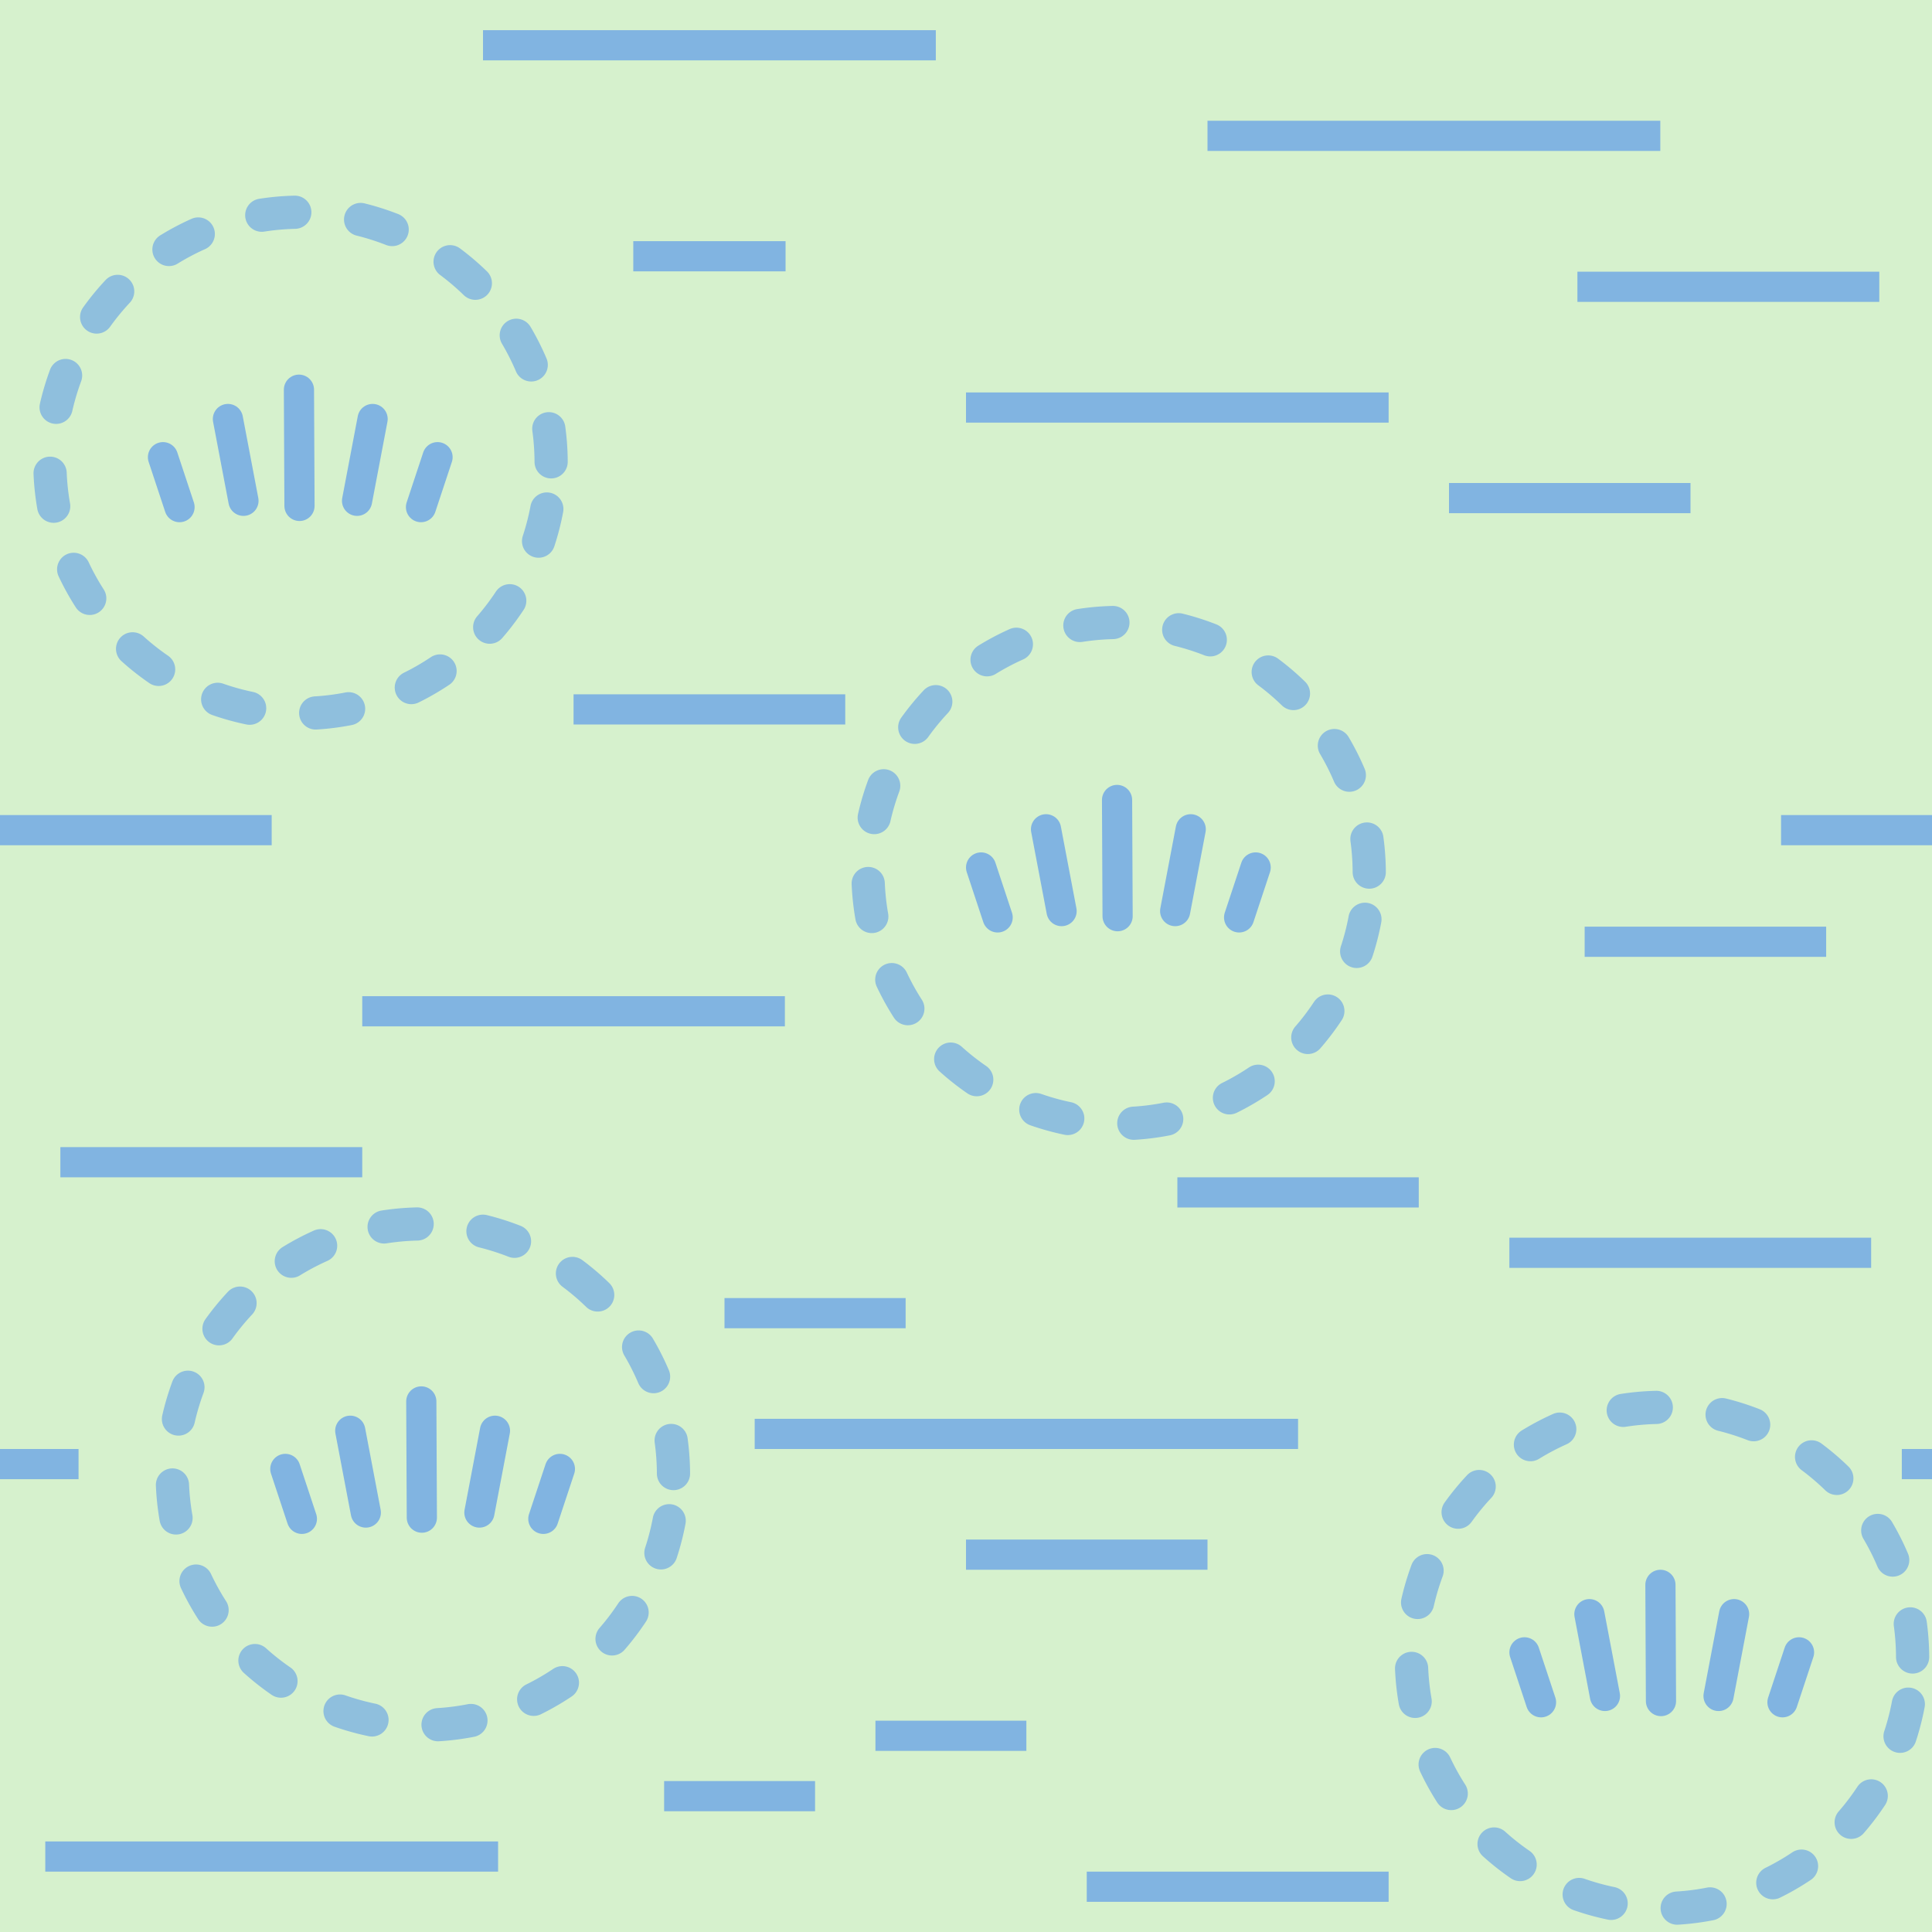 <?xml version="1.0" encoding="UTF-8" standalone="no"?>
<!-- Generator: Adobe Illustrator 16.0.4, SVG Export Plug-In . SVG Version: 6.00 Build 0)  -->

<svg
   xmlns:dc="http://purl.org/dc/elements/1.1/"
   xmlns:cc="http://creativecommons.org/ns#"
   xmlns:rdf="http://www.w3.org/1999/02/22-rdf-syntax-ns#"
   xmlns:svg="http://www.w3.org/2000/svg"
   xmlns="http://www.w3.org/2000/svg"
   xmlns:sodipodi="http://sodipodi.sourceforge.net/DTD/sodipodi-0.dtd"
   xmlns:inkscape="http://www.inkscape.org/namespaces/inkscape"
   version="1.1"
   id="Слой_1"
   x="0px"
   y="0px"
   width="64"
   height="64"
   viewBox="405.306 283.114 64 64"
   enable-background="new 405.306 283.114 30 30"
   xml:space="preserve"
   inkscape:version="0.48.4 r9939"
   sodipodi:docname="h_wetland_palsa_bog.svg"><defs
     id="defs35"><marker
       inkscape:stockid="Arrow1Lend"
       orient="auto"
       refY="0.0"
       refX="0.0"
       id="Arrow1Lend"
       style="overflow:visible;"><path
         id="path3925"
         d="M 0.0,0.0 L 5.0,-5.0 L -12.5,0.0 L 5.0,5.0 L 0.0,0.0 z "
         style="fill-rule:evenodd;stroke:#000000;stroke-width:1.0pt;"
         transform="scale(0.8) rotate(180) translate(12.5,0)" /></marker></defs><sodipodi:namedview
     pagecolor="#ffffff"
     bordercolor="#666666"
     borderopacity="1"
     objecttolerance="10"
     gridtolerance="10"
     guidetolerance="10"
     inkscape:pageopacity="0"
     inkscape:pageshadow="2"
     inkscape:window-width="1920"
     inkscape:window-height="1004"
     id="namedview33"
     showgrid="true"
     inkscape:zoom="11.125147"
     inkscape:cx="39.166446"
     inkscape:cy="32.789505"
     inkscape:window-x="1680"
     inkscape:window-y="0"
     inkscape:window-maximized="1"
     inkscape:current-layer="Слой_1"
     inkscape:snap-bbox="true"
     inkscape:snap-bbox-edge-midpoints="false"
     inkscape:bbox-nodes="true"
     inkscape:snap-page="false"
     inkscape:snap-global="true"
     inkscape:snap-grids="true"
     inkscape:snap-to-guides="false"><inkscape:grid
       type="xygrid"
       id="grid3547"
       empspacing="5"
       visible="true"
       enabled="true"
       snapvisiblegridlinesonly="true" /></sodipodi:namedview><rect
     style="opacity:0.411;color:#000000;fill:#9ddd87;fill-opacity:1;fill-rule:nonzero;stroke:none;stroke-width:37;marker:none;visibility:visible;display:inline;overflow:visible;enable-background:accumulate"
     id="rect4173"
     width="64"
     height="64"
     x="405.306"
     y="283.114" /><rect
     x="424.306"
     y="306.114"
     width="9"
     height="1"
     id="rect15"
     style="fill:#81b4e1" /><rect
     x="437.306"
     y="296.114"
     width="14"
     height="1"
     id="rect15-4"
     style="fill:#81b4e1" /><rect
     x="406.806"
     y="344.114"
     width="15"
     height="1"
     id="rect15-41"
     style="fill:#81b4e1" /><rect
     x="421.306"
     y="284.114"
     width="15"
     height="1"
     id="rect15-2"
     style="fill:#81b4e1" /><rect
     x="429.306"
     y="326.114"
     width="6"
     height="1"
     id="rect15-6"
     style="fill:#81b4e1" /><rect
     x="405.306"
     y="310.114"
     width="9"
     height="1"
     id="rect15-45"
     style="fill:#81b4e1" /><rect
     x="464.306"
     y="310.114"
     width="5"
     height="1"
     id="rect15-3"
     style="fill:#81b4e1" /><rect
     x="417.306"
     y="316.114"
     width="14"
     height="1"
     id="rect15-3-3"
     style="fill:#81b4e1" /><rect
     x="455.306"
     y="324.114"
     width="11.984"
     height="1"
     id="rect15-0"
     style="fill:#81b4e1" /><rect
     x="430.306"
     y="330.114"
     width="18"
     height="1"
     id="rect15-0-2"
     style="fill:#81b4e1" /><rect
     x="468.306"
     y="331.114"
     width="1"
     height="1"
     id="rect15-0-2-5"
     style="fill:#81b4e1" /><rect
     x="445.306"
     y="287.114"
     width="15"
     height="1"
     id="rect15-41-3"
     style="fill:#81b4e1" /><rect
     x="441.306"
     y="345.114"
     width="10"
     height="1"
     id="rect15-41-2"
     style="fill:#81b4e1" /><rect
     x="453.306"
     y="299.114"
     width="8"
     height="1"
     id="rect15-3-3-5-2"
     style="fill:#81b4e1" /><rect
     x="437.306"
     y="334.114"
     width="8"
     height="1"
     id="rect15-3-3-5-74"
     style="fill:#81b4e1" /><rect
     x="407.306"
     y="321.114"
     width="10"
     height="1"
     id="rect15-3-3-5-8"
     style="fill:#81b4e1" /><rect
     x="457.56"
     y="292.114"
     width="10"
     height="1"
     id="rect15-3-3-5-4"
     style="fill:#81b4e1" /><rect
     x="457.8"
     y="313.811"
     width="8"
     height="1"
     id="rect15-3-3-5-6"
     style="fill:#81b4e1" /><rect
     x="405.306"
     y="331.114"
     width="2.602"
     height="1"
     id="rect15-3-3-5-738"
     style="fill:#81b4e1" /><rect
     x="434.306"
     y="340.114"
     width="5"
     height="1"
     id="rect15-3-3-5-3"
     style="fill:#81b4e1" /><rect
     x="427.306"
     y="342.114"
     width="5"
     height="1"
     id="rect15-3-3-5-6-1-1"
     style="fill:#81b4e1" /><rect
     x="444.308"
     y="322.114"
     width="7.996"
     height="1"
     id="rect15-3-3-5-6-1-4"
     style="fill:#81b4e1" /><rect
     x="426.284"
     y="291.103"
     width="5.045"
     height="1"
     id="rect15-45-1"
     style="fill:#81b4e1" /><path
     sodipodi:type="arc"
     style="opacity:0.826;color:#000000;fill:none;stroke:#81b4e1;stroke-width:0.927;stroke-linecap:round;stroke-linejoin:miter;stroke-miterlimit:4;stroke-opacity:1;stroke-dasharray:0.927, 1.855;stroke-dashoffset:1.484;marker:none;visibility:visible;display:inline;overflow:visible;enable-background:accumulate"
     id="path3148"
     sodipodi:cx="-36"
     sodipodi:cy="32"
     sodipodi:rx="7"
     sodipodi:ry="7"
     d="m -29,32 a 7,7 0 1 1 -14,0 7,7 0 1 1 14,0 z"
     transform="matrix(1.186,0,0,1.186,462.01,294.008)" /><g
     id="g4695"
     transform="translate(2.4414061e-7,-1.3671875e-5)"><path
       sodipodi:nodetypes="cc"
       inkscape:connector-curvature="0"
       id="path4204-4-53"
       d="m 414.758,331.774 0.548,1.654"
       style="fill:none;stroke:#81b4e1;stroke-width:1px;stroke-linecap:round;stroke-linejoin:miter;stroke-opacity:1" /><path
       sodipodi:nodetypes="cc"
       inkscape:connector-curvature="0"
       id="path4204-4-5-8"
       d="m 419.262,329.538 0.018,3.85"
       style="fill:none;stroke:#81b4e1;stroke-width:1px;stroke-linecap:round;stroke-linejoin:miter;stroke-opacity:1" /><path
       sodipodi:nodetypes="cc"
       inkscape:connector-curvature="0"
       id="path4204-4-5-2-0"
       d="m 416.909,330.509 0.515,2.71"
       style="fill:none;stroke:#81b4e1;stroke-width:1px;stroke-linecap:round;stroke-linejoin:miter;stroke-opacity:1" /><path
       sodipodi:nodetypes="cc"
       inkscape:connector-curvature="0"
       id="path4204-4-0-4"
       d="m 423.853,331.774 -0.548,1.654"
       style="fill:none;stroke:#81b4e1;stroke-width:1px;stroke-linecap:round;stroke-linejoin:miter;stroke-opacity:1" /><path
       sodipodi:nodetypes="cc"
       inkscape:connector-curvature="0"
       id="path4204-4-5-2-4-5"
       d="m 421.702,330.509 -0.515,2.71"
       style="fill:none;stroke:#81b4e1;stroke-width:1px;stroke-linecap:round;stroke-linejoin:miter;stroke-opacity:1" /></g><path
     sodipodi:type="arc"
     style="opacity:0.826;color:#000000;fill:none;stroke:#81b4e1;stroke-width:0.927;stroke-linecap:round;stroke-linejoin:miter;stroke-miterlimit:4;stroke-opacity:1;stroke-dasharray:0.927, 1.855;stroke-dashoffset:1.484;marker:none;visibility:visible;display:inline;overflow:visible;enable-background:accumulate"
     id="path3148-0"
     sodipodi:cx="-36"
     sodipodi:cy="32"
     sodipodi:rx="7"
     sodipodi:ry="7"
     d="m -29,32 a 7,7 0 1 1 -14,0 7,7 0 1 1 14,0 z"
     transform="matrix(1.186,0,0,1.186,485.058,274.084)" /><g
     id="g4675"
     transform="translate(-3.905,2.236)"><path
       sodipodi:nodetypes="cc"
       inkscape:connector-curvature="0"
       id="path4204-4-53-0"
       d="m 441.711,309.614 0.548,1.654"
       style="fill:none;stroke:#81b4e1;stroke-width:1px;stroke-linecap:round;stroke-linejoin:miter;stroke-opacity:1" /><path
       sodipodi:nodetypes="cc"
       inkscape:connector-curvature="0"
       id="path4204-4-5-8-1"
       d="m 446.215,307.378 0.018,3.85"
       style="fill:none;stroke:#81b4e1;stroke-width:1px;stroke-linecap:round;stroke-linejoin:miter;stroke-opacity:1" /><path
       sodipodi:nodetypes="cc"
       inkscape:connector-curvature="0"
       id="path4204-4-5-2-0-4"
       d="m 443.862,308.349 0.515,2.71"
       style="fill:none;stroke:#81b4e1;stroke-width:1px;stroke-linecap:round;stroke-linejoin:miter;stroke-opacity:1" /><path
       sodipodi:nodetypes="cc"
       inkscape:connector-curvature="0"
       id="path4204-4-0-4-8"
       d="m 450.806,309.614 -0.548,1.654"
       style="fill:none;stroke:#81b4e1;stroke-width:1px;stroke-linecap:round;stroke-linejoin:miter;stroke-opacity:1" /><path
       sodipodi:nodetypes="cc"
       inkscape:connector-curvature="0"
       id="path4204-4-5-2-4-5-2"
       d="m 448.655,308.349 -0.515,2.71"
       style="fill:none;stroke:#81b4e1;stroke-width:1px;stroke-linecap:round;stroke-linejoin:miter;stroke-opacity:1" /></g><path
     sodipodi:type="arc"
     style="opacity:0.826;color:#000000;fill:none;stroke:#81b4e1;stroke-width:0.927;stroke-linecap:round;stroke-linejoin:miter;stroke-miterlimit:4;stroke-opacity:1;stroke-dasharray:0.927, 1.855;stroke-dashoffset:1.484;marker:none;visibility:visible;display:inline;overflow:visible;enable-background:accumulate"
     id="path3148-1"
     sodipodi:cx="-36"
     sodipodi:cy="32"
     sodipodi:rx="7"
     sodipodi:ry="7"
     d="m -29,32 a 7,7 0 1 1 -14,0 7,7 0 1 1 14,0 z"
     transform="matrix(1.186,0,0,1.186,457.957,260.493)" /><g
     id="g4702"
     transform="translate(-2.478,-0.02)"><path
       sodipodi:nodetypes="cc"
       inkscape:connector-curvature="0"
       id="path4204-4-53-2"
       d="m 413.183,298.279 0.548,1.654"
       style="fill:none;stroke:#81b4e1;stroke-width:1px;stroke-linecap:round;stroke-linejoin:miter;stroke-opacity:1" /><path
       sodipodi:nodetypes="cc"
       inkscape:connector-curvature="0"
       id="path4204-4-5-8-5"
       d="m 417.687,296.043 0.018,3.85"
       style="fill:none;stroke:#81b4e1;stroke-width:1px;stroke-linecap:round;stroke-linejoin:miter;stroke-opacity:1" /><path
       sodipodi:nodetypes="cc"
       inkscape:connector-curvature="0"
       id="path4204-4-5-2-0-8"
       d="m 415.334,297.014 0.515,2.71"
       style="fill:none;stroke:#81b4e1;stroke-width:1px;stroke-linecap:round;stroke-linejoin:miter;stroke-opacity:1" /><path
       sodipodi:nodetypes="cc"
       inkscape:connector-curvature="0"
       id="path4204-4-0-4-6"
       d="m 422.278,298.279 -0.548,1.654"
       style="fill:none;stroke:#81b4e1;stroke-width:1px;stroke-linecap:round;stroke-linejoin:miter;stroke-opacity:1" /><path
       sodipodi:nodetypes="cc"
       inkscape:connector-curvature="0"
       id="path4204-4-5-2-4-5-4"
       d="m 420.127,297.014 -0.515,2.71"
       style="fill:none;stroke:#81b4e1;stroke-width:1px;stroke-linecap:round;stroke-linejoin:miter;stroke-opacity:1" /></g><path
     sodipodi:type="arc"
     style="opacity:0.826;color:#000000;fill:none;stroke:#81b4e1;stroke-width:0.927;stroke-linecap:round;stroke-linejoin:miter;stroke-miterlimit:4;stroke-opacity:1;stroke-dasharray:0.927, 1.855;stroke-dashoffset:1.484;marker:none;visibility:visible;display:inline;overflow:visible;enable-background:accumulate"
     id="path3148-8"
     sodipodi:cx="-36"
     sodipodi:cy="32"
     sodipodi:rx="7"
     sodipodi:ry="7"
     d="m -29,32 a 7,7 0 1 1 -14,0 7,7 0 1 1 14,0 z"
     transform="matrix(1.186,0,0,1.186,503.058,300.084)" /><g
     id="g4668"
     transform="translate(2.4414061e-7,-1.3671875e-5)"><g
       id="g4709"
       transform="translate(1.944,1.826)"><path
         style="fill:none;stroke:#81b4e1;stroke-width:1px;stroke-linecap:round;stroke-linejoin:miter;stroke-opacity:1"
         d="m 453.862,336.024 0.548,1.654"
         id="path4204-4-53-8"
         inkscape:connector-curvature="0"
         sodipodi:nodetypes="cc" /><path
         style="fill:none;stroke:#81b4e1;stroke-width:1px;stroke-linecap:round;stroke-linejoin:miter;stroke-opacity:1"
         d="m 458.366,333.788 0.018,3.85"
         id="path4204-4-5-8-7"
         inkscape:connector-curvature="0"
         sodipodi:nodetypes="cc" /><path
         style="fill:none;stroke:#81b4e1;stroke-width:1px;stroke-linecap:round;stroke-linejoin:miter;stroke-opacity:1"
         d="m 456.013,334.759 0.515,2.71"
         id="path4204-4-5-2-0-82"
         inkscape:connector-curvature="0"
         sodipodi:nodetypes="cc" /><path
         style="fill:none;stroke:#81b4e1;stroke-width:1px;stroke-linecap:round;stroke-linejoin:miter;stroke-opacity:1"
         d="m 462.957,336.024 -0.548,1.654"
         id="path4204-4-0-4-3"
         inkscape:connector-curvature="0"
         sodipodi:nodetypes="cc" /><path
         style="fill:none;stroke:#81b4e1;stroke-width:1px;stroke-linecap:round;stroke-linejoin:miter;stroke-opacity:1"
         d="m 460.806,334.759 -0.515,2.71"
         id="path4204-4-5-2-4-5-5"
         inkscape:connector-curvature="0"
         sodipodi:nodetypes="cc" /></g></g></svg>